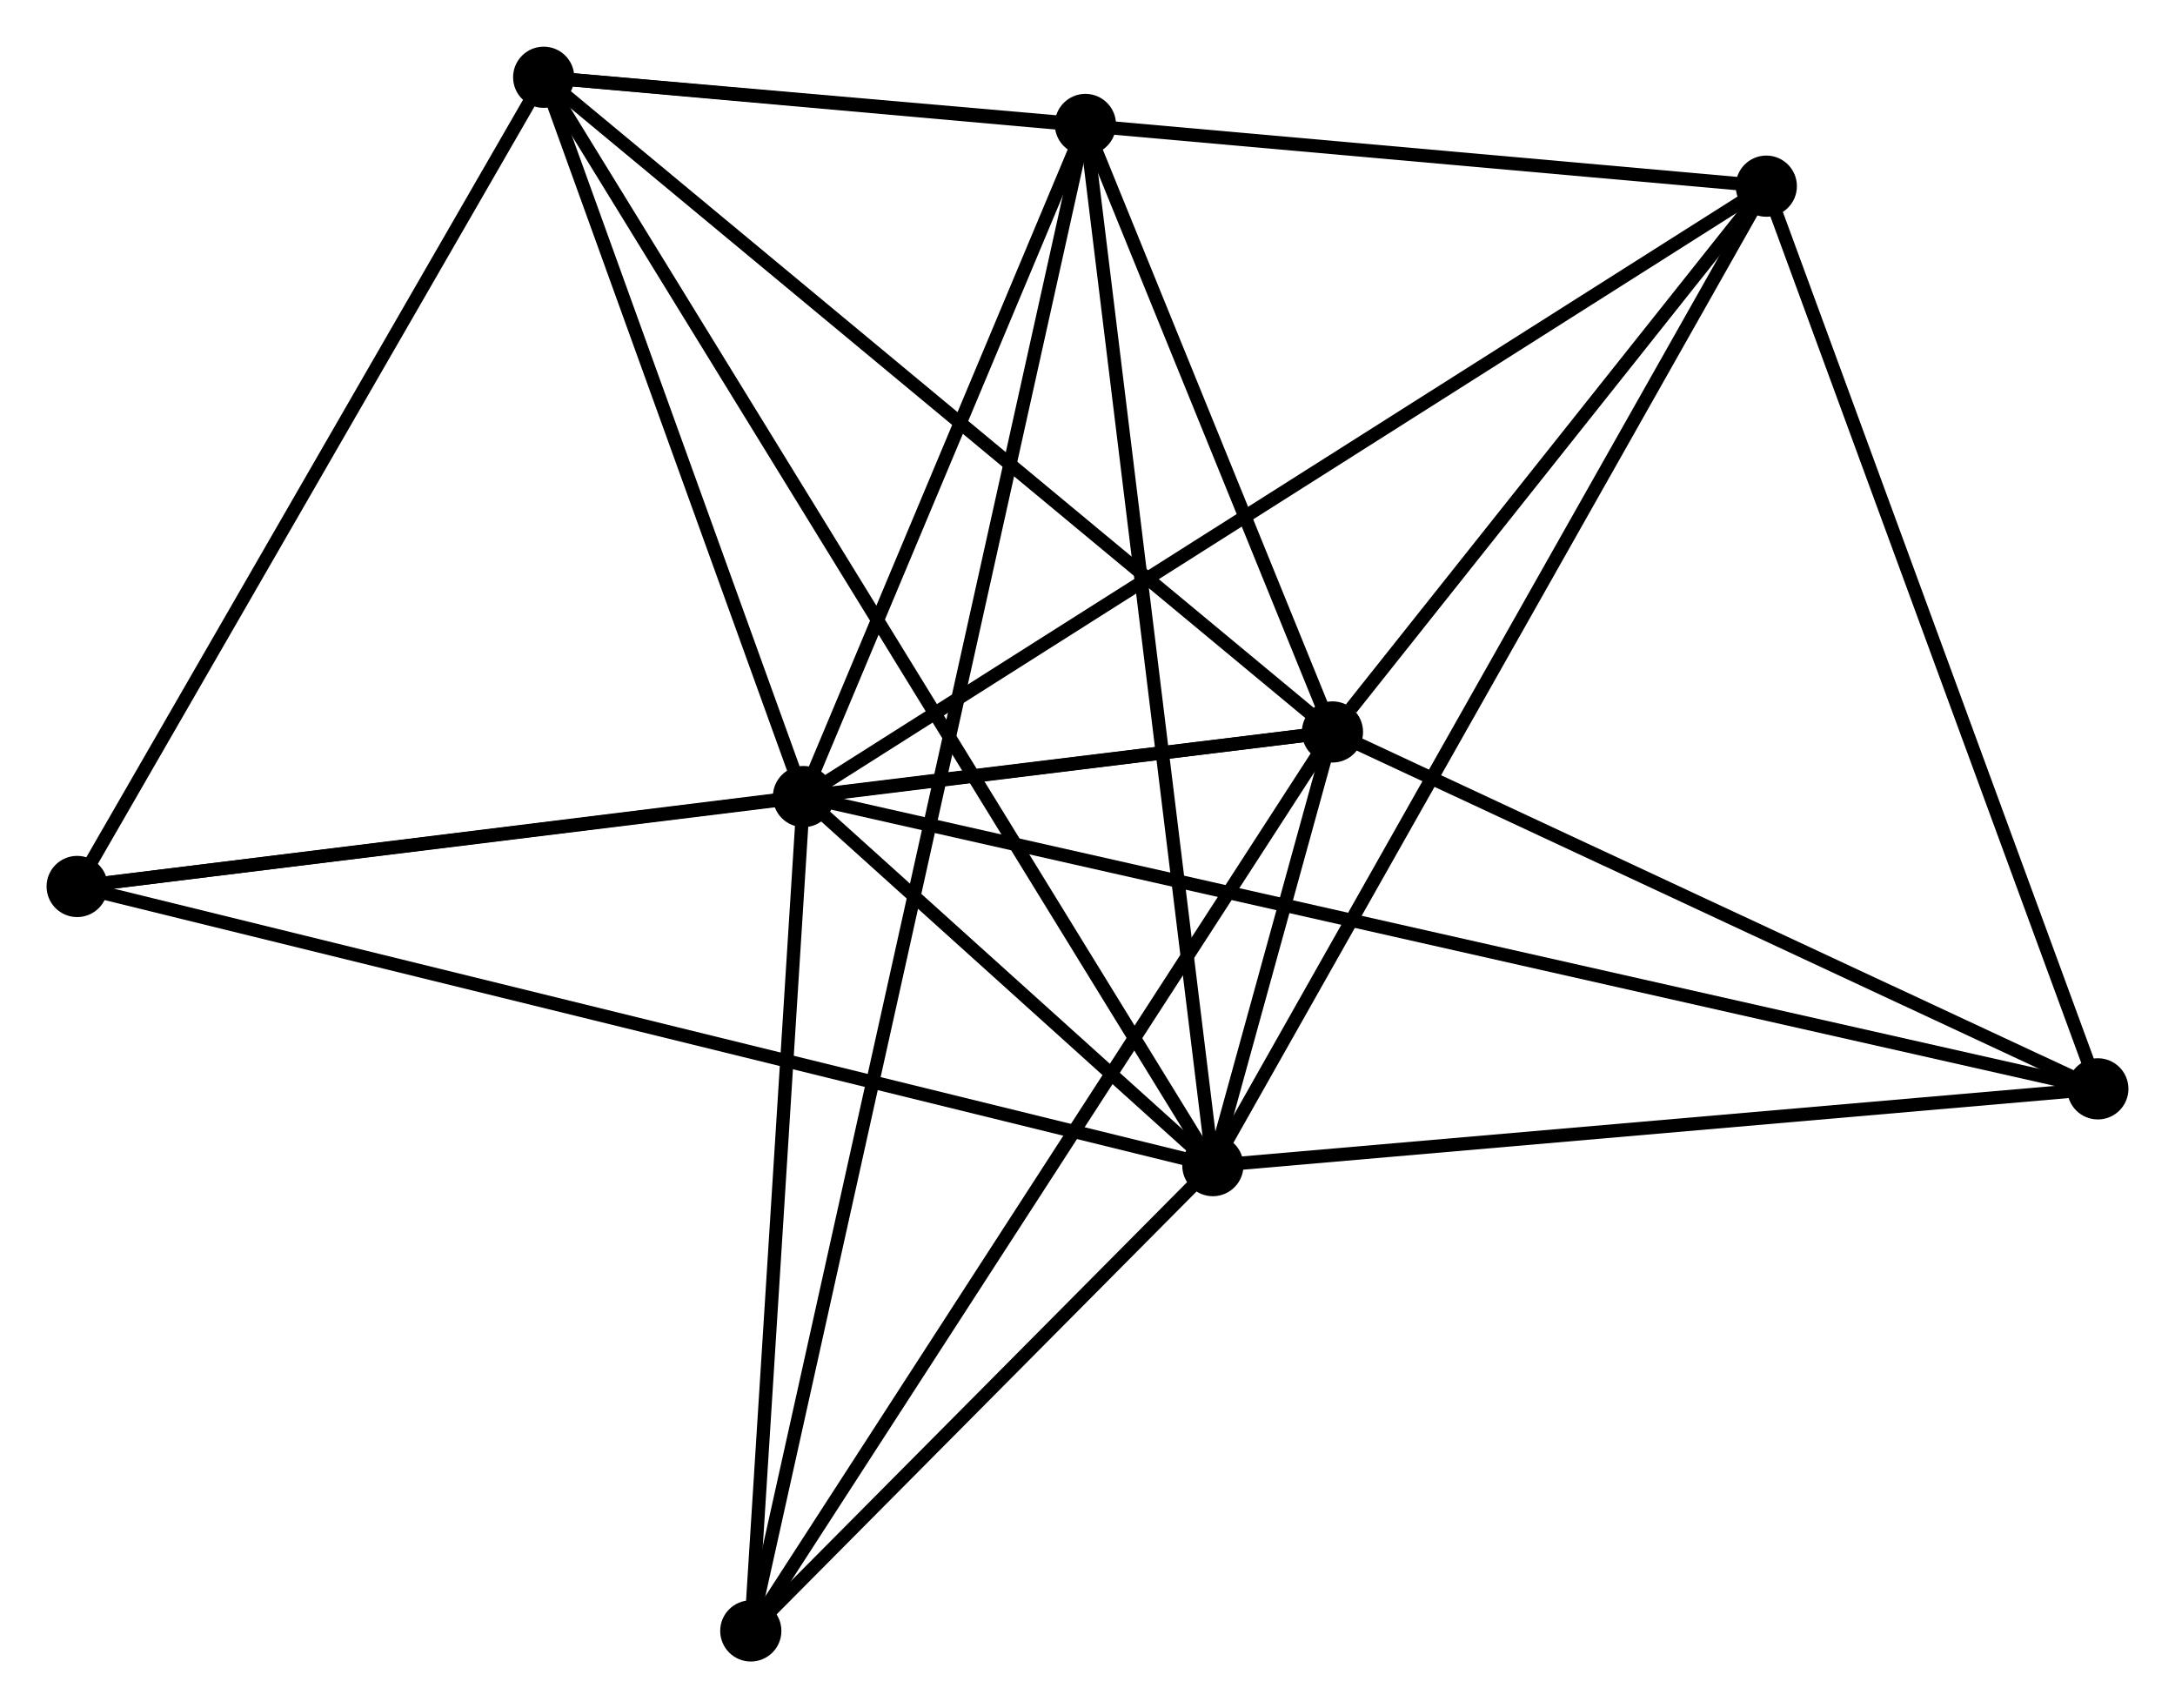 <?xml version="1.0" encoding="UTF-8" standalone="no"?>
<!DOCTYPE svg PUBLIC "-//W3C//DTD SVG 1.1//EN"
 "http://www.w3.org/Graphics/SVG/1.1/DTD/svg11.dtd">
<!-- Generated by graphviz version 2.36.0 (20140111.2315)
 -->
<!-- Title: %3 Pages: 1 -->
<svg width="163pt" height="128pt"
 viewBox="0.00 0.00 163.49 128.37" xmlns="http://www.w3.org/2000/svg" xmlns:xlink="http://www.w3.org/1999/xlink">
<g id="graph0" class="graph" transform="scale(1 1) rotate(0) translate(4 124.372)">
<title>%3</title>
<!-- 0 -->
<g id="node1" class="node"><title>0</title>
<ellipse fill="black" stroke="black" cx="56.396" cy="-64.51" rx="1.8" ry="1.8"/>
</g>
<!-- 1 -->
<g id="node2" class="node"><title>1</title>
<ellipse fill="black" stroke="black" cx="96.159" cy="-69.366" rx="1.8" ry="1.8"/>
</g>
<!-- 0&#45;&#45;1 -->
<g id="edge1" class="edge"><title>0&#45;&#45;1</title>
<path fill="none" stroke="black" d="M58.534,-64.771C65.503,-65.622 87.498,-68.308 94.201,-69.127"/>
</g>
<!-- 2 -->
<g id="node3" class="node"><title>2</title>
<ellipse fill="black" stroke="black" cx="87.168" cy="-36.772" rx="1.8" ry="1.8"/>
</g>
<!-- 0&#45;&#45;2 -->
<g id="edge2" class="edge"><title>0&#45;&#45;2</title>
<path fill="none" stroke="black" d="M58.05,-63.019C63.444,-58.157 80.465,-42.814 85.653,-38.138"/>
</g>
<!-- 3 -->
<g id="node4" class="node"><title>3</title>
<ellipse fill="black" stroke="black" cx="36.868" cy="-118.572" rx="1.8" ry="1.8"/>
</g>
<!-- 0&#45;&#45;3 -->
<g id="edge3" class="edge"><title>0&#45;&#45;3</title>
<path fill="none" stroke="black" d="M55.746,-66.309C52.782,-74.517 40.552,-108.375 37.541,-116.711"/>
</g>
<!-- 4 -->
<g id="node5" class="node"><title>4</title>
<ellipse fill="black" stroke="black" cx="77.588" cy="-115.025" rx="1.8" ry="1.8"/>
</g>
<!-- 0&#45;&#45;4 -->
<g id="edge4" class="edge"><title>0&#45;&#45;4</title>
<path fill="none" stroke="black" d="M57.101,-66.191C60.319,-73.86 73.591,-105.497 76.859,-113.286"/>
</g>
<!-- 5 -->
<g id="node6" class="node"><title>5</title>
<ellipse fill="black" stroke="black" cx="128.77" cy="-110.387" rx="1.8" ry="1.8"/>
</g>
<!-- 0&#45;&#45;5 -->
<g id="edge5" class="edge"><title>0&#45;&#45;5</title>
<path fill="none" stroke="black" d="M58.185,-65.644C68.198,-71.991 117.195,-103.05 127.044,-109.293"/>
</g>
<!-- 6 -->
<g id="node7" class="node"><title>6</title>
<ellipse fill="black" stroke="black" cx="52.436" cy="-1.8" rx="1.8" ry="1.8"/>
</g>
<!-- 0&#45;&#45;6 -->
<g id="edge6" class="edge"><title>0&#45;&#45;6</title>
<path fill="none" stroke="black" d="M56.282,-62.701C55.714,-53.704 53.196,-13.825 52.575,-3.995"/>
</g>
<!-- 7 -->
<g id="node8" class="node"><title>7</title>
<ellipse fill="black" stroke="black" cx="153.69" cy="-42.542" rx="1.8" ry="1.8"/>
</g>
<!-- 0&#45;&#45;7 -->
<g id="edge7" class="edge"><title>0&#45;&#45;7</title>
<path fill="none" stroke="black" d="M58.428,-64.051C71.09,-61.192 139.039,-45.85 151.669,-42.998"/>
</g>
<!-- 8 -->
<g id="node9" class="node"><title>8</title>
<ellipse fill="black" stroke="black" cx="1.8" cy="-57.752" rx="1.8" ry="1.8"/>
</g>
<!-- 0&#45;&#45;8 -->
<g id="edge8" class="edge"><title>0&#45;&#45;8</title>
<path fill="none" stroke="black" d="M54.58,-64.285C46.29,-63.259 12.098,-59.026 3.679,-57.984"/>
</g>
<!-- 1&#45;&#45;2 -->
<g id="edge9" class="edge"><title>1&#45;&#45;2</title>
<path fill="none" stroke="black" d="M95.676,-67.614C94.129,-62.007 89.31,-44.535 87.699,-38.695"/>
</g>
<!-- 1&#45;&#45;3 -->
<g id="edge10" class="edge"><title>1&#45;&#45;3</title>
<path fill="none" stroke="black" d="M94.694,-70.582C86.562,-77.331 47.047,-110.125 38.5,-117.218"/>
</g>
<!-- 1&#45;&#45;4 -->
<g id="edge11" class="edge"><title>1&#45;&#45;4</title>
<path fill="none" stroke="black" d="M95.362,-71.328C92.307,-78.838 81.376,-105.711 78.363,-113.121"/>
</g>
<!-- 1&#45;&#45;5 -->
<g id="edge12" class="edge"><title>1&#45;&#45;5</title>
<path fill="none" stroke="black" d="M97.561,-71.129C102.925,-77.876 122.119,-102.02 127.411,-108.677"/>
</g>
<!-- 1&#45;&#45;6 -->
<g id="edge13" class="edge"><title>1&#45;&#45;6</title>
<path fill="none" stroke="black" d="M95.079,-67.696C89.082,-58.429 59.942,-13.399 53.64,-3.66"/>
</g>
<!-- 1&#45;&#45;7 -->
<g id="edge14" class="edge"><title>1&#45;&#45;7</title>
<path fill="none" stroke="black" d="M98.074,-68.474C106.808,-64.401 142.838,-47.601 151.709,-43.465"/>
</g>
<!-- 1&#45;&#45;8 -->
<g id="edge15" class="edge"><title>1&#45;&#45;8</title>
<path fill="none" stroke="black" d="M94.189,-69.124C81.909,-67.612 16.008,-59.501 3.76,-57.993"/>
</g>
<!-- 2&#45;&#45;3 -->
<g id="edge16" class="edge"><title>2&#45;&#45;3</title>
<path fill="none" stroke="black" d="M86.118,-38.48C79.571,-49.126 44.442,-106.255 37.913,-116.873"/>
</g>
<!-- 2&#45;&#45;4 -->
<g id="edge17" class="edge"><title>2&#45;&#45;4</title>
<path fill="none" stroke="black" d="M86.931,-38.706C85.606,-49.532 79.121,-102.509 77.817,-113.158"/>
</g>
<!-- 2&#45;&#45;5 -->
<g id="edge18" class="edge"><title>2&#45;&#45;5</title>
<path fill="none" stroke="black" d="M88.196,-38.591C93.952,-48.776 122.116,-98.613 127.778,-108.631"/>
</g>
<!-- 2&#45;&#45;6 -->
<g id="edge19" class="edge"><title>2&#45;&#45;6</title>
<path fill="none" stroke="black" d="M85.676,-35.269C79.963,-29.517 59.521,-8.933 53.884,-3.258"/>
</g>
<!-- 2&#45;&#45;7 -->
<g id="edge20" class="edge"><title>2&#45;&#45;7</title>
<path fill="none" stroke="black" d="M89.087,-36.938C98.801,-37.781 142.456,-41.567 151.889,-42.386"/>
</g>
<!-- 2&#45;&#45;8 -->
<g id="edge21" class="edge"><title>2&#45;&#45;8</title>
<path fill="none" stroke="black" d="M85.385,-37.21C74.275,-39.94 14.655,-54.593 3.573,-57.316"/>
</g>
<!-- 3&#45;&#45;4 -->
<g id="edge22" class="edge"><title>3&#45;&#45;4</title>
<path fill="none" stroke="black" d="M39.058,-118.382C46.194,-117.76 68.718,-115.798 75.583,-115.199"/>
</g>
<!-- 3&#45;&#45;5 -->
<g id="edge23" class="edge"><title>3&#45;&#45;5</title>
<path fill="none" stroke="black" d="M38.788,-118.401C50.748,-117.336 114.932,-111.62 126.861,-110.557"/>
</g>
<!-- 3&#45;&#45;8 -->
<g id="edge24" class="edge"><title>3&#45;&#45;8</title>
<path fill="none" stroke="black" d="M35.857,-116.818C30.736,-107.936 7.722,-68.023 2.749,-59.398"/>
</g>
<!-- 4&#45;&#45;6 -->
<g id="edge25" class="edge"><title>4&#45;&#45;6</title>
<path fill="none" stroke="black" d="M77.152,-113.06C74.099,-99.317 55.977,-17.739 52.885,-3.819"/>
</g>
<!-- 5&#45;&#45;7 -->
<g id="edge26" class="edge"><title>5&#45;&#45;7</title>
<path fill="none" stroke="black" d="M129.489,-108.43C133.128,-98.523 149.481,-53.999 153.015,-44.379"/>
</g>
</g>
</svg>
